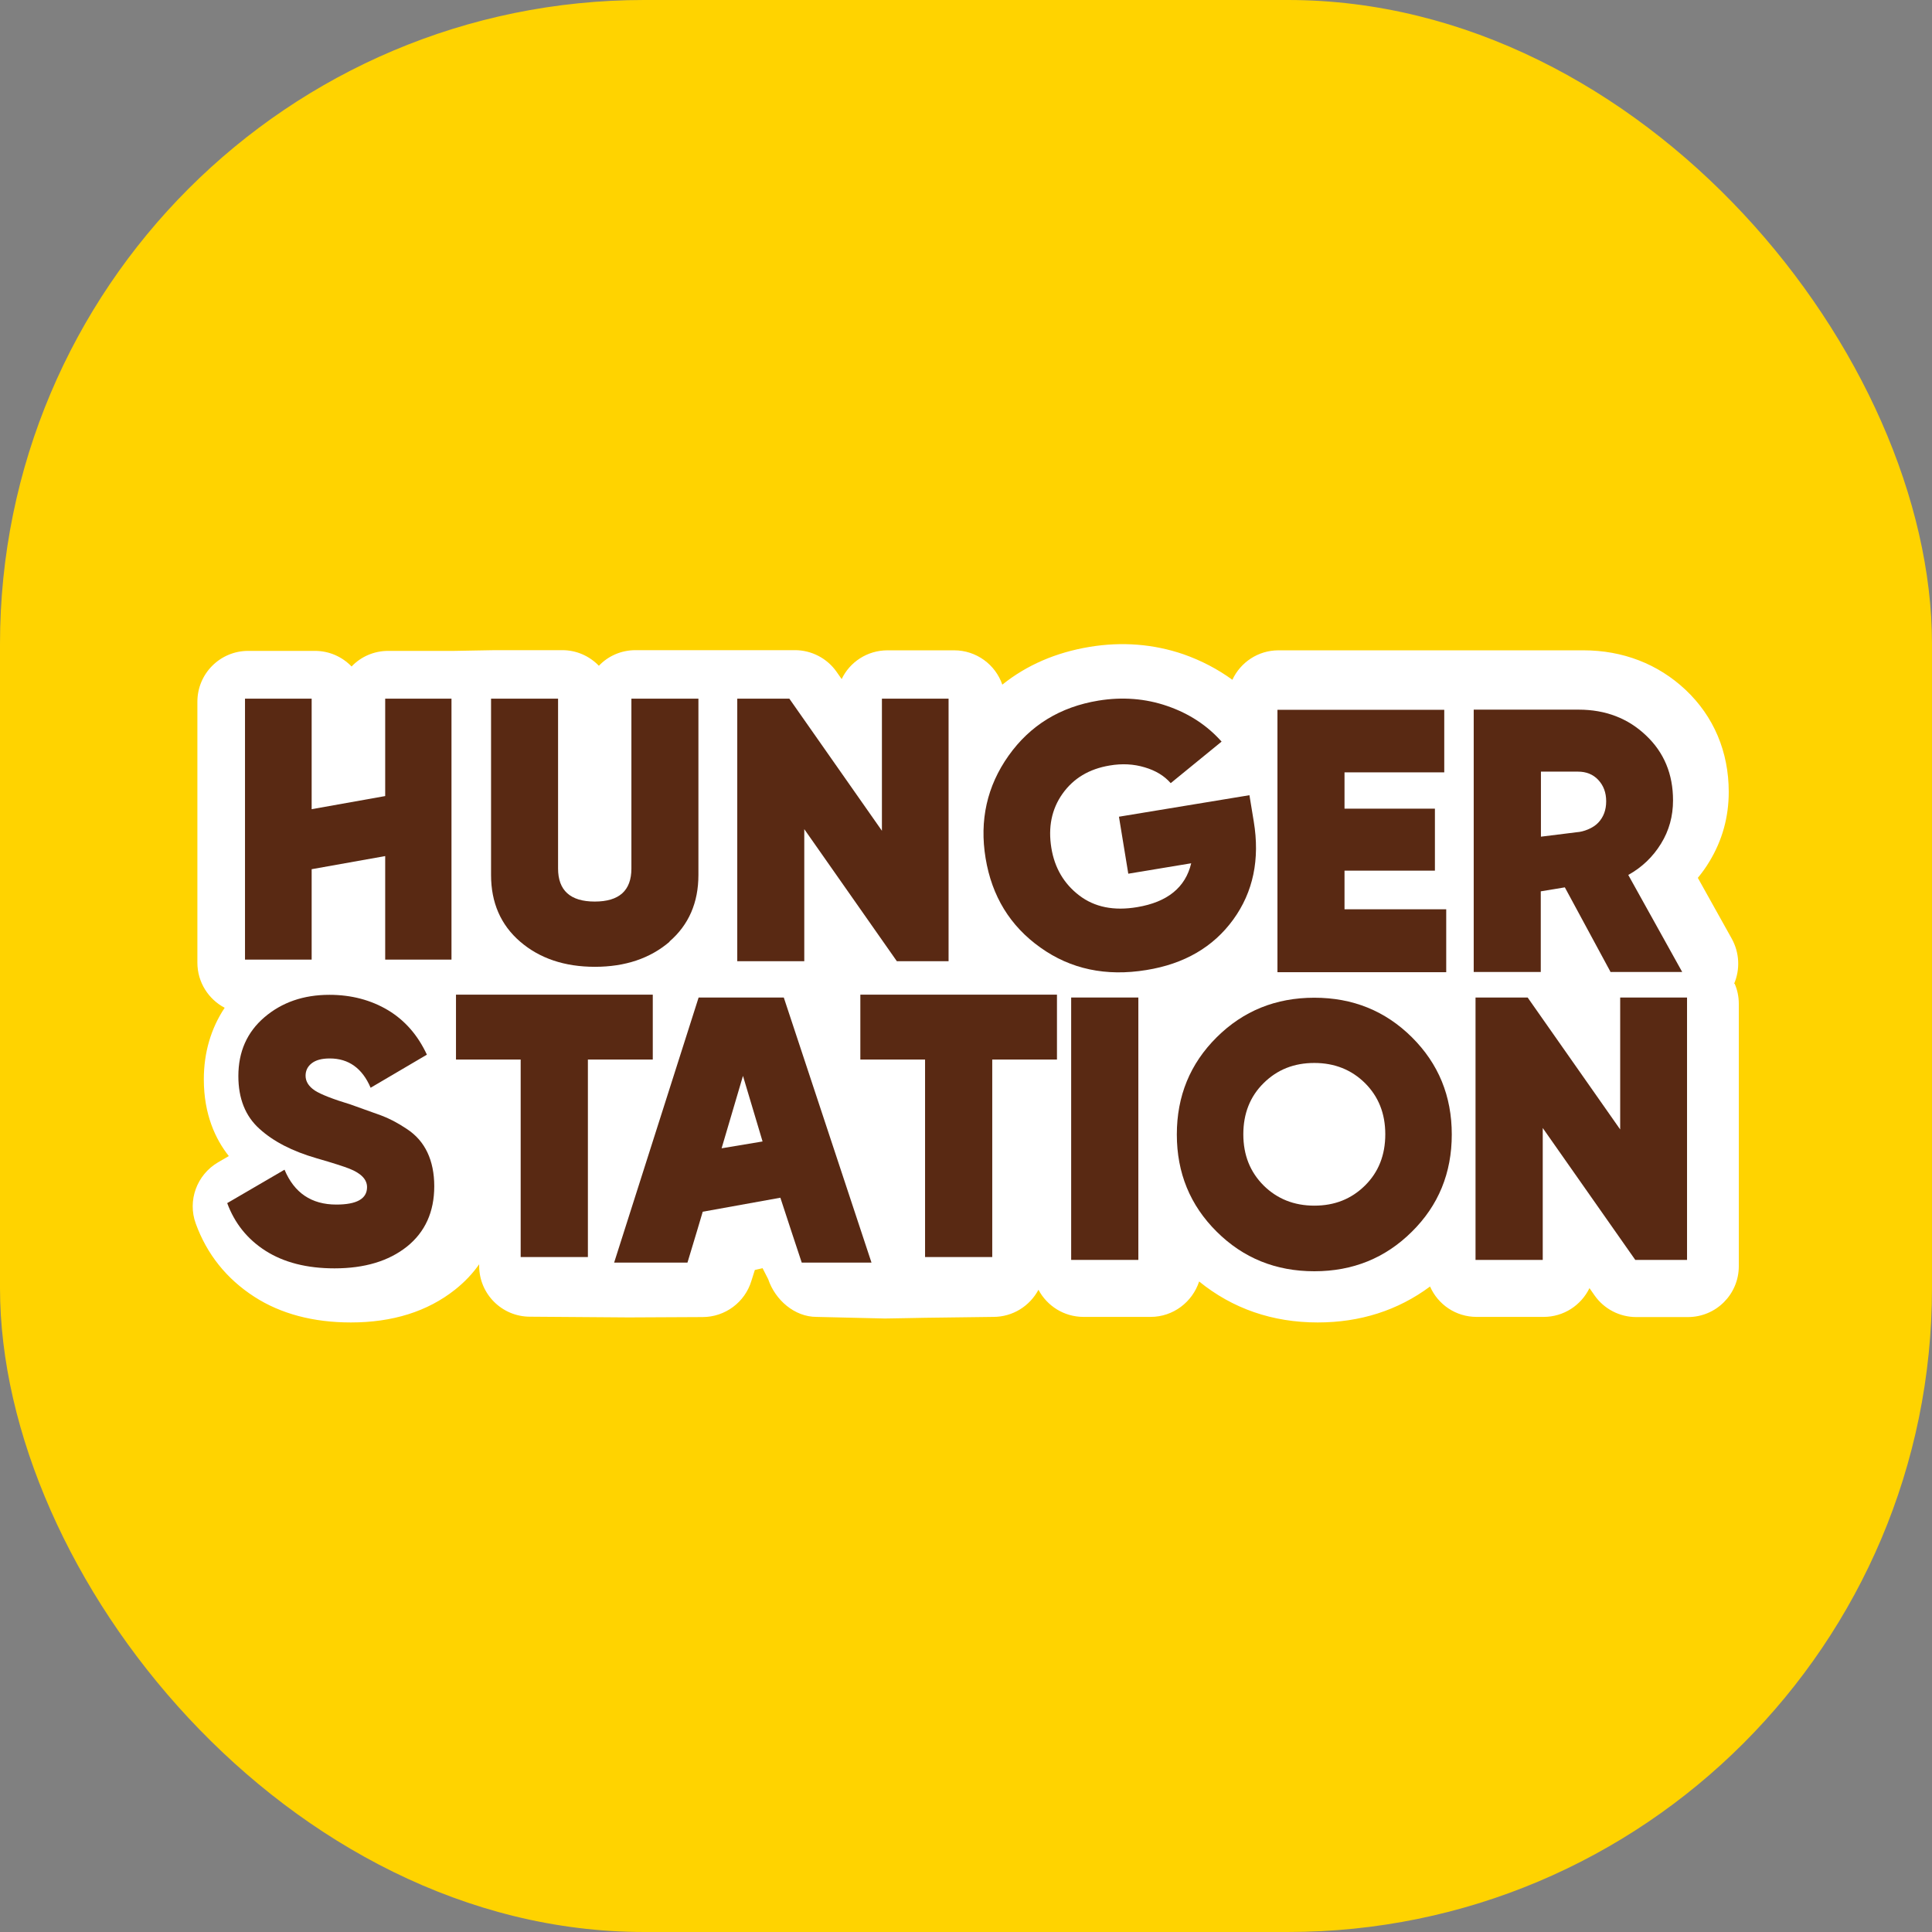 <svg width="48" height="48" viewBox="0 0 48 48" fill="none" xmlns="http://www.w3.org/2000/svg">
<rect x="0" y="0" width="48" height="48" fill="#808080" stroke="none"/>
<rect width="48" height="48" rx="16" fill="#FFD300"/>
<path d="M43.084 24.44C43.236 24.082 43.218 23.672 43.026 23.323L42.182 21.81C42.285 21.685 42.383 21.551 42.468 21.408C42.789 20.881 42.95 20.301 42.95 19.675C42.95 18.68 42.579 17.8 41.878 17.139C41.195 16.497 40.32 16.157 39.338 16.157H31.765C31.256 16.157 30.819 16.456 30.618 16.889C30.256 16.626 29.85 16.412 29.403 16.255C28.662 16.001 27.876 15.938 27.068 16.072C26.233 16.211 25.51 16.523 24.902 17.01C24.733 16.514 24.259 16.157 23.706 16.157H22.049C21.549 16.157 21.112 16.447 20.911 16.872L20.786 16.693C20.549 16.354 20.161 16.153 19.75 16.153H15.789C15.432 16.153 15.106 16.3 14.879 16.541C14.646 16.3 14.325 16.153 13.968 16.153H12.302C12.115 16.153 11.463 16.171 11.293 16.171H9.646C9.288 16.171 8.962 16.318 8.735 16.559C8.503 16.318 8.181 16.171 7.824 16.171H6.167C5.466 16.171 4.904 16.738 4.904 17.434V23.917C4.904 24.404 5.181 24.828 5.582 25.038C5.243 25.547 5.064 26.15 5.064 26.815C5.064 27.69 5.355 28.306 5.685 28.722L5.417 28.878C4.89 29.186 4.654 29.829 4.864 30.4C5.14 31.16 5.627 31.771 6.319 32.218C6.976 32.642 7.784 32.856 8.717 32.856C9.753 32.856 10.619 32.584 11.302 32.044C11.539 31.856 11.74 31.646 11.905 31.41V31.45C11.905 32.151 12.472 32.713 13.168 32.713C13.168 32.713 15.446 32.731 15.62 32.731L17.455 32.722C18.013 32.722 18.509 32.356 18.669 31.82L18.754 31.552L18.946 31.508L19.085 31.78C19.259 32.298 19.741 32.718 20.286 32.718L21.987 32.758C22.192 32.758 22.835 32.74 22.983 32.74L24.679 32.718C25.166 32.718 25.586 32.445 25.8 32.044C26.014 32.445 26.434 32.718 26.921 32.718H28.586C29.149 32.718 29.626 32.347 29.792 31.838C30.622 32.512 31.613 32.856 32.739 32.856C33.792 32.856 34.73 32.557 35.529 31.963C35.726 32.41 36.168 32.718 36.686 32.718H38.351C38.851 32.718 39.284 32.428 39.49 32.003L39.615 32.182C39.851 32.521 40.24 32.722 40.651 32.722H41.936C42.637 32.722 43.2 32.155 43.2 31.459V24.94C43.2 24.761 43.164 24.591 43.097 24.44" fill="white"/>
<path d="M8.311 31.512C7.623 31.512 7.051 31.365 6.596 31.075C6.141 30.784 5.828 30.387 5.645 29.891L7.069 29.061C7.31 29.637 7.739 29.927 8.355 29.927C8.864 29.927 9.119 29.784 9.119 29.494C9.119 29.302 8.971 29.15 8.677 29.034C8.552 28.985 8.279 28.895 7.86 28.775C7.261 28.601 6.792 28.36 6.444 28.043C6.096 27.73 5.922 27.293 5.922 26.735C5.922 26.132 6.136 25.645 6.569 25.274C7.002 24.904 7.538 24.716 8.186 24.716C8.73 24.716 9.217 24.846 9.637 25.096C10.061 25.35 10.382 25.721 10.606 26.203L9.208 27.025C9.003 26.543 8.663 26.297 8.194 26.297C7.994 26.297 7.846 26.337 7.743 26.418C7.641 26.498 7.592 26.601 7.592 26.726C7.592 26.868 7.668 26.989 7.819 27.092C7.971 27.19 8.266 27.306 8.708 27.44C9.016 27.552 9.271 27.641 9.467 27.712C9.663 27.784 9.878 27.895 10.105 28.047C10.338 28.199 10.507 28.395 10.619 28.632C10.731 28.869 10.789 29.15 10.789 29.471C10.789 30.11 10.561 30.61 10.11 30.972C9.655 31.333 9.056 31.512 8.311 31.512Z" fill="#592913"/>
<path d="M16.218 24.712V26.324H14.606V31.231H12.936V26.324H11.329V24.712H16.218Z" fill="#592913"/>
<path d="M26.26 24.712V26.324H24.652V31.231H22.983V26.324H21.375V24.712H26.26Z" fill="#592913"/>
<path d="M26.613 31.302H28.282V24.783H26.613V31.302Z" fill="#592913"/>
<path d="M31.395 29.454C31.729 29.784 32.149 29.954 32.654 29.954C33.158 29.954 33.574 29.789 33.913 29.454C34.248 29.123 34.417 28.699 34.417 28.181C34.417 27.663 34.248 27.244 33.913 26.909C33.578 26.578 33.158 26.409 32.654 26.409C32.149 26.409 31.734 26.574 31.395 26.909C31.06 27.239 30.89 27.663 30.89 28.181C30.89 28.699 31.06 29.119 31.395 29.454ZM35.078 30.601C34.417 31.258 33.609 31.584 32.654 31.584C31.698 31.584 30.89 31.258 30.229 30.601C29.568 29.945 29.238 29.141 29.238 28.186C29.238 27.23 29.568 26.427 30.229 25.77C30.89 25.114 31.698 24.788 32.654 24.788C33.609 24.788 34.417 25.114 35.078 25.77C35.739 26.427 36.069 27.23 36.069 28.186C36.069 29.141 35.739 29.949 35.078 30.601Z" fill="#592913"/>
<path d="M40.253 24.783H41.914V31.302H40.628L38.329 28.025V31.302H36.659V24.783H37.954L40.253 28.061V24.783Z" fill="#592913"/>
<path d="M18.942 28.36L17.928 28.529L18.459 26.73L18.946 28.36H18.942ZM17.357 24.783L15.258 31.369H17.08L17.321 30.57L17.459 30.105L19.388 29.757L19.669 30.614L19.919 31.369H21.652L19.473 24.783H17.352H17.357Z" fill="#592913"/>
<path d="M9.57 19.778L7.743 20.104V19.59V17.358H6.087V23.841H7.743V21.595L9.57 21.269V21.519V23.841H11.217V17.358H9.57V19.778Z" fill="#592913"/>
<path d="M16.638 23.395C16.155 23.81 15.535 24.02 14.78 24.02C14.026 24.02 13.405 23.81 12.923 23.395C12.441 22.98 12.2 22.426 12.2 21.738V17.358H13.865V21.578C13.865 22.122 14.169 22.399 14.776 22.399C15.383 22.399 15.687 22.127 15.687 21.578V17.358H17.352V21.738C17.352 22.426 17.111 22.98 16.629 23.395" fill="#592913"/>
<path d="M21.911 17.358H23.567V23.881H22.282L19.982 20.6V23.881H18.317V17.358H19.611L21.911 20.64V17.358Z" fill="#592913"/>
<path d="M31.042 19.756L31.149 20.408C31.305 21.35 31.136 22.162 30.64 22.846C30.144 23.529 29.425 23.948 28.483 24.1C27.479 24.265 26.599 24.078 25.849 23.542C25.094 23.006 24.643 22.265 24.487 21.323C24.331 20.381 24.523 19.528 25.059 18.773C25.595 18.019 26.34 17.563 27.287 17.407C27.885 17.309 28.461 17.354 29.001 17.541C29.546 17.729 29.992 18.023 30.35 18.425L29.086 19.457C28.925 19.273 28.711 19.144 28.439 19.064C28.171 18.983 27.881 18.965 27.568 19.019C27.059 19.104 26.671 19.336 26.398 19.72C26.126 20.104 26.037 20.555 26.121 21.069C26.202 21.564 26.434 21.957 26.813 22.247C27.193 22.537 27.671 22.636 28.256 22.537C29.001 22.412 29.452 22.051 29.595 21.448L28.032 21.707L27.8 20.291L31.046 19.756H31.042Z" fill="#592913"/>
<path d="M33.404 22.591H35.931V24.154H31.738V17.635H35.882V19.189H33.404V20.091H35.65V21.631H33.404V22.591Z" fill="#592913"/>
<path d="M38.284 19.171V20.787L39.177 20.676C39.338 20.667 39.579 20.578 39.708 20.439C39.838 20.301 39.905 20.127 39.905 19.908C39.905 19.689 39.838 19.515 39.708 19.376C39.579 19.238 39.409 19.171 39.204 19.171H38.28H38.284ZM40.017 24.154L38.878 22.046L38.28 22.145V24.149H36.614V17.631H39.222C39.887 17.631 40.445 17.845 40.892 18.269C41.343 18.693 41.566 19.233 41.566 19.885C41.566 20.278 41.468 20.636 41.267 20.961C41.066 21.287 40.798 21.546 40.454 21.738L41.794 24.149H40.003L40.017 24.154Z" fill="#592913"/>
</svg>

